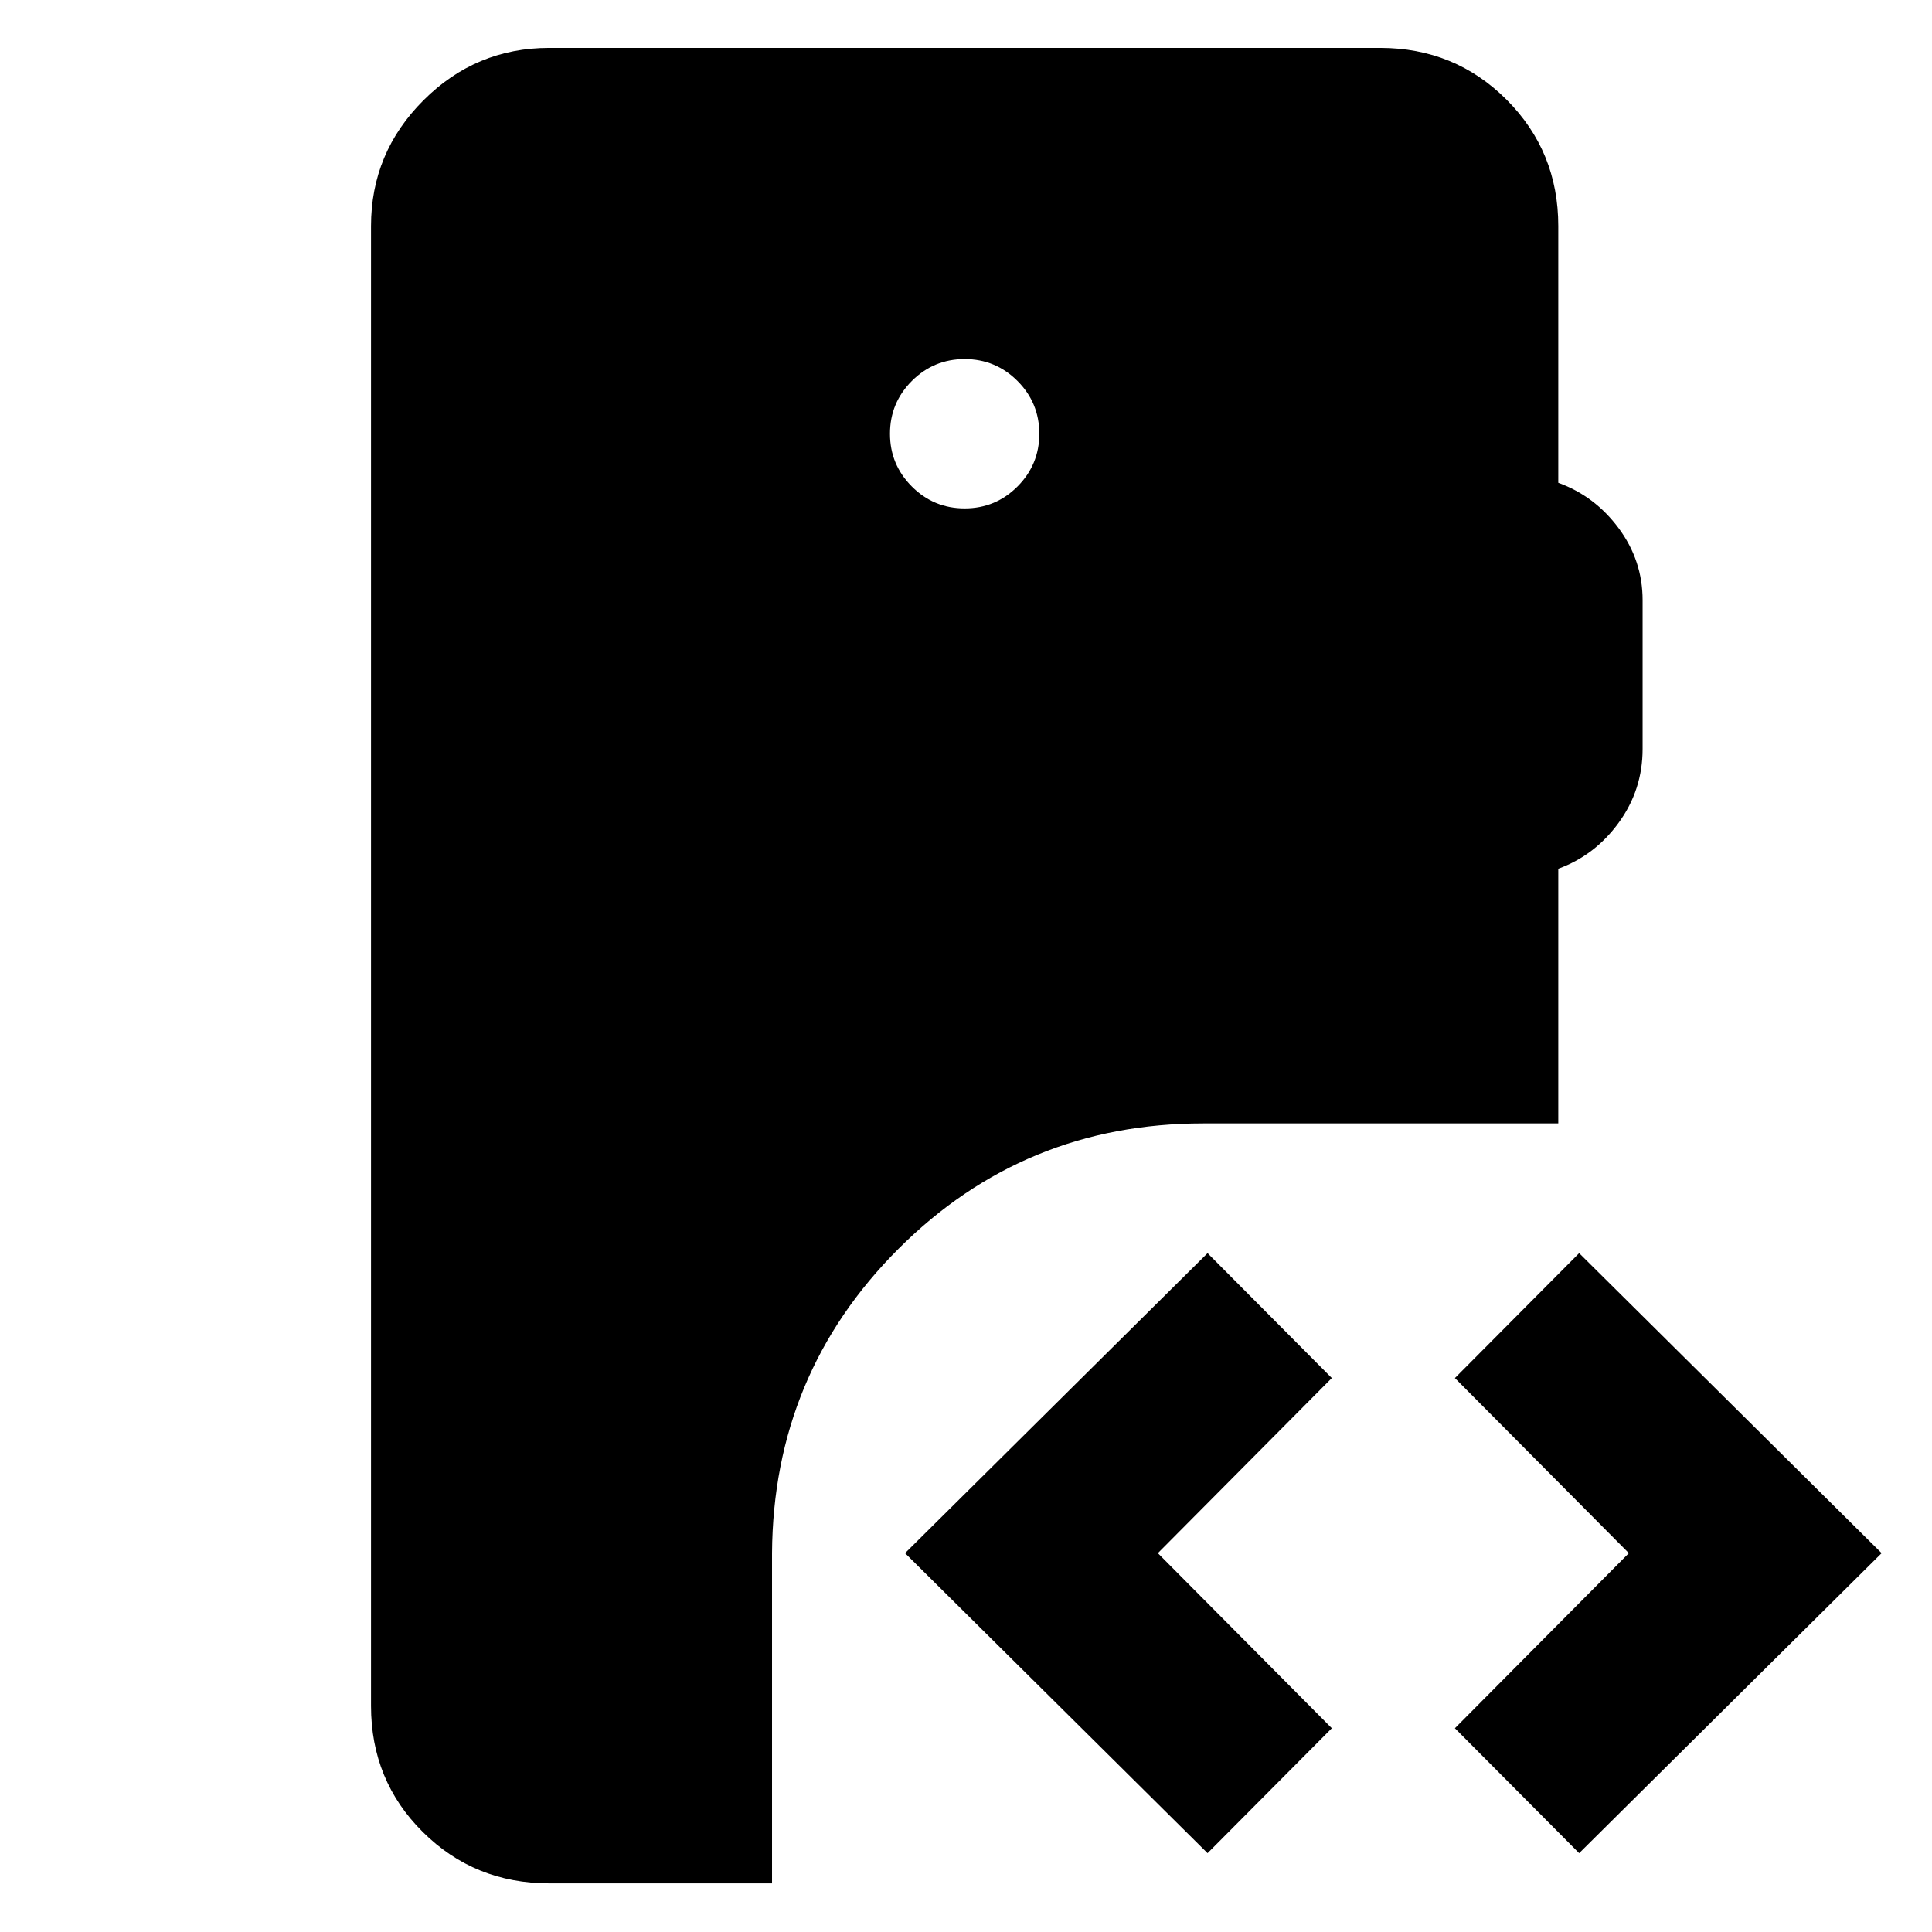 <svg xmlns="http://www.w3.org/2000/svg" height="40" viewBox="0 -960 960 960" width="40"><path d="M272.88-24.17q-37.08 0-62.8-25.53t-25.72-62.62v-735.36q0-36.42 26.05-62.47 26.05-26.05 62.47-26.05h412.9q37.09 0 62.81 25.71 25.71 25.72 25.71 62.81v127.58q18.19 6.59 30.05 22.62 11.85 16.03 11.85 35.68v73.93q0 20.32-11.85 36.63-11.86 16.31-30.05 22.91v126.55H597.83q-89.02 0-151.33 62.26-62.31 62.26-62.88 151.27v164.08H272.88Zm511.79-15-61.74-62.08 86.43-87-86.43-87 61.74-62.07 150.3 149.07-150.3 149.08Zm-184.64 0L449.72-188.25l150.31-149.07 61.74 62.07-86.44 87 86.44 87-61.74 62.08Zm-120.7-668.21q15.37 0 26.24-10.87 10.86-10.87 10.86-26.23 0-15.36-10.86-26.23-10.87-10.87-26.24-10.87-15.36 0-26.23 10.87-10.87 10.87-10.87 26.23 0 15.36 10.87 26.23 10.87 10.87 26.23 10.87Z"/></svg>